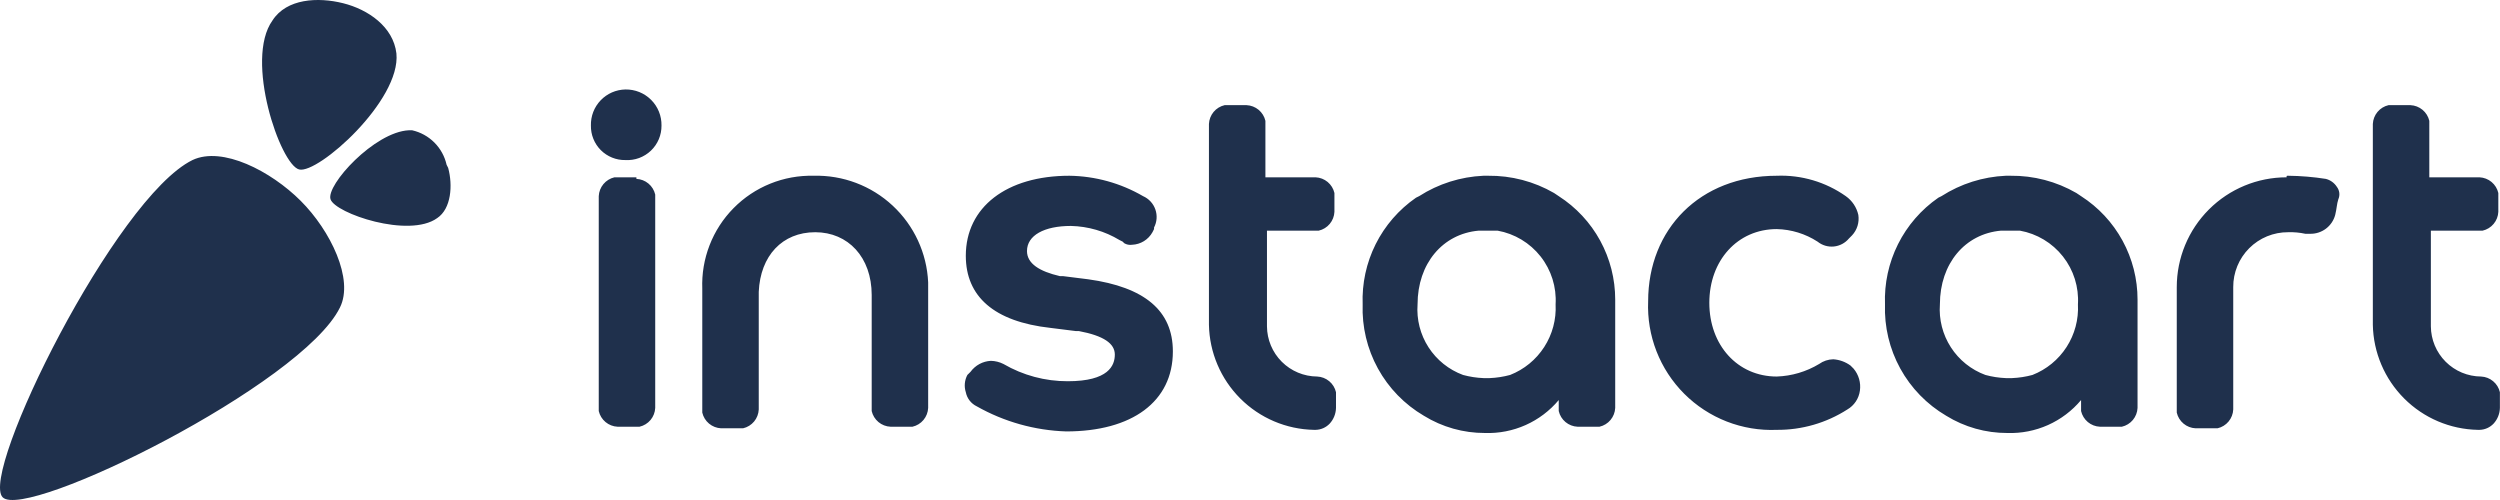<svg width="170" height="34" viewBox="0 0 170 34" fill="none" xmlns="http://www.w3.org/2000/svg">
<path fill-rule="evenodd" clip-rule="evenodd" d="M42.529 6.084C42.852 6.079 43.174 6.138 43.474 6.259C43.775 6.381 44.047 6.561 44.276 6.79C44.505 7.019 44.686 7.292 44.807 7.592C44.928 7.892 44.988 8.214 44.982 8.538C44.985 8.856 44.923 9.171 44.8 9.465C44.676 9.758 44.494 10.023 44.264 10.243C44.034 10.463 43.761 10.633 43.463 10.744C43.164 10.854 42.846 10.902 42.529 10.884C42.219 10.89 41.911 10.833 41.624 10.717C41.337 10.601 41.075 10.429 40.856 10.21C40.637 9.991 40.465 9.73 40.349 9.442C40.233 9.155 40.176 8.847 40.182 8.538C40.174 8.222 40.228 7.908 40.341 7.613C40.455 7.319 40.626 7.05 40.844 6.822C41.062 6.594 41.323 6.411 41.612 6.284C41.902 6.158 42.213 6.09 42.529 6.084ZM23.329 0.218C25.036 0.644 26.742 1.818 26.956 3.631C27.276 6.831 21.622 11.844 20.343 11.524C19.062 11.204 16.609 4.058 18.529 1.391C19.489 -0.102 21.622 -0.209 23.329 0.218ZM27.809 8.858H28.022C28.595 8.987 29.12 9.276 29.536 9.691C29.951 10.106 30.24 10.631 30.369 11.204L30.476 11.418C30.796 12.591 30.689 14.191 29.729 14.831C27.809 16.218 22.796 14.511 22.476 13.551C22.156 12.591 25.462 8.964 27.809 8.858ZM101.087 15.684H100.554C98.101 15.898 96.394 17.924 96.394 20.697C96.319 21.725 96.58 22.749 97.138 23.614C97.696 24.48 98.521 25.141 99.487 25.497C99.94 25.62 100.405 25.692 100.874 25.711H101.301C101.77 25.692 102.235 25.62 102.687 25.497C103.641 25.123 104.453 24.458 105.008 23.596C105.564 22.735 105.834 21.721 105.781 20.697C105.851 19.523 105.488 18.364 104.761 17.44C104.033 16.516 102.992 15.891 101.834 15.684H101.087ZM136.607 15.684H136.073C133.62 15.898 131.913 17.924 131.913 20.697C131.838 21.725 132.1 22.749 132.658 23.614C133.216 24.48 134.04 25.141 135.007 25.497C135.459 25.62 135.925 25.692 136.393 25.711H136.82C137.289 25.692 137.754 25.62 138.207 25.497C139.161 25.123 139.973 24.458 140.528 23.596C141.083 22.735 141.353 21.721 141.3 20.697C141.371 19.523 141.008 18.364 140.28 17.44C139.553 16.516 138.511 15.891 137.353 15.684H136.607ZM155.593 11.951C156.45 11.96 157.306 12.031 158.153 12.164C158.461 12.24 158.728 12.431 158.9 12.697C158.993 12.817 159.053 12.959 159.072 13.109C159.09 13.26 159.068 13.412 159.006 13.551C158.9 13.871 158.9 14.191 158.793 14.617C158.693 14.991 158.47 15.32 158.161 15.552C157.851 15.784 157.473 15.906 157.086 15.898H156.766C156.381 15.814 155.987 15.778 155.593 15.791C155.102 15.788 154.615 15.883 154.161 16.069C153.707 16.256 153.294 16.531 152.947 16.878C152.6 17.225 152.325 17.638 152.138 18.092C151.952 18.546 151.857 19.033 151.86 19.524V27.844C151.846 28.145 151.735 28.433 151.542 28.664C151.35 28.895 151.086 29.056 150.793 29.124H149.3C148.999 29.11 148.711 28.999 148.48 28.806C148.249 28.614 148.087 28.351 148.02 28.057V19.524C148.02 17.544 148.806 15.645 150.207 14.244C151.607 12.844 153.506 12.057 155.486 12.057C155.486 11.951 155.486 11.951 155.593 11.951ZM55.328 11.951C57.318 11.899 59.248 12.629 60.704 13.986C62.161 15.342 63.026 17.216 63.115 19.204V27.737C63.102 28.038 62.99 28.326 62.797 28.557C62.605 28.788 62.342 28.95 62.048 29.017H60.555C60.254 29.004 59.966 28.892 59.735 28.7C59.504 28.507 59.342 28.244 59.275 27.951V20.057C59.275 17.497 57.675 15.791 55.435 15.791C53.195 15.791 51.702 17.391 51.595 19.844V27.844C51.582 28.145 51.47 28.433 51.278 28.664C51.085 28.895 50.822 29.056 50.529 29.124H49.035C48.735 29.11 48.447 28.999 48.215 28.806C47.984 28.614 47.823 28.351 47.755 28.057V19.631C47.717 18.621 47.886 17.614 48.252 16.672C48.617 15.73 49.172 14.873 49.882 14.154C50.591 13.434 51.44 12.868 52.377 12.489C53.314 12.11 54.318 11.927 55.328 11.951ZM43.275 12.164C43.576 12.178 43.864 12.289 44.095 12.482C44.326 12.674 44.488 12.938 44.555 13.231V27.737C44.542 28.038 44.43 28.326 44.238 28.557C44.045 28.788 43.782 28.95 43.489 29.017H41.995C41.695 29.004 41.407 28.892 41.176 28.7C40.944 28.507 40.783 28.244 40.715 27.951V13.338C40.729 13.037 40.84 12.749 41.033 12.518C41.226 12.287 41.489 12.125 41.782 12.057H43.275V12.164ZM163.913 7.151C164.213 7.164 164.501 7.276 164.733 7.469C164.964 7.661 165.125 7.924 165.193 8.218V12.057H168.606C168.907 12.071 169.195 12.182 169.426 12.375C169.657 12.568 169.819 12.831 169.886 13.124V14.404C169.873 14.705 169.761 14.993 169.568 15.224C169.376 15.455 169.113 15.617 168.819 15.684H165.299V22.191C165.305 23.094 165.666 23.959 166.305 24.598C166.944 25.237 167.809 25.598 168.713 25.604C169.013 25.617 169.301 25.729 169.532 25.922C169.764 26.114 169.925 26.377 169.993 26.671V27.737C169.984 28.133 169.833 28.512 169.566 28.804C169.442 28.935 169.294 29.041 169.129 29.114C168.964 29.187 168.786 29.227 168.606 29.23H168.499C166.615 29.195 164.818 28.431 163.485 27.098C162.153 25.765 161.388 23.968 161.353 22.084V8.431C161.366 8.13 161.478 7.842 161.67 7.611C161.863 7.38 162.126 7.218 162.419 7.151H163.913ZM84.768 7.151C85.068 7.164 85.356 7.276 85.588 7.469C85.819 7.661 85.98 7.924 86.048 8.218V12.057H89.461C89.762 12.071 90.05 12.182 90.281 12.375C90.512 12.568 90.674 12.831 90.741 13.124V14.404C90.728 14.705 90.616 14.993 90.423 15.224C90.231 15.455 89.968 15.617 89.674 15.684H86.154V22.191C86.16 23.094 86.521 23.959 87.16 24.598C87.799 25.237 88.664 25.598 89.568 25.604C89.868 25.617 90.156 25.729 90.388 25.922C90.619 26.114 90.78 26.377 90.848 26.671V27.737C90.839 28.133 90.688 28.512 90.421 28.804C90.297 28.935 90.149 29.041 89.984 29.114C89.819 29.187 89.641 29.227 89.461 29.23H89.354C87.47 29.195 85.673 28.431 84.34 27.098C83.008 25.765 82.243 23.968 82.208 22.084V8.431C82.221 8.13 82.333 7.842 82.525 7.611C82.718 7.38 82.981 7.218 83.275 7.151H84.768ZM72.715 11.951C74.477 11.975 76.204 12.452 77.728 13.338C77.922 13.423 78.096 13.547 78.24 13.703C78.384 13.858 78.494 14.042 78.564 14.242C78.634 14.442 78.663 14.654 78.647 14.866C78.632 15.077 78.573 15.283 78.475 15.471V15.578L78.368 15.791C78.229 16.04 78.029 16.249 77.786 16.399C77.543 16.548 77.266 16.633 76.981 16.644C76.796 16.672 76.608 16.634 76.448 16.538L76.341 16.431L76.128 16.324C75.129 15.721 73.989 15.39 72.821 15.364C71.008 15.364 69.835 16.004 69.835 17.071C69.835 17.924 70.688 18.457 72.075 18.777H72.288L73.995 18.991C77.835 19.524 79.755 21.124 79.755 23.897C79.755 27.311 76.981 29.337 72.501 29.337C70.367 29.268 68.28 28.683 66.421 27.631C66.231 27.54 66.064 27.406 65.934 27.239C65.805 27.072 65.716 26.878 65.675 26.671C65.613 26.478 65.591 26.275 65.609 26.073C65.628 25.872 65.686 25.676 65.781 25.497L65.888 25.391L65.995 25.284C66.156 25.064 66.364 24.883 66.603 24.753C66.843 24.624 67.109 24.55 67.382 24.537C67.678 24.544 67.97 24.617 68.235 24.751C69.562 25.523 71.072 25.928 72.608 25.924C75.381 25.924 75.808 24.857 75.808 24.111C75.808 23.364 75.061 22.831 73.355 22.511H73.141L71.435 22.297C67.595 21.871 65.675 20.164 65.675 17.391C65.675 14.084 68.448 11.951 72.715 11.951ZM101.194 11.951C102.766 11.933 104.313 12.338 105.674 13.124L105.994 13.338C107.173 14.095 108.143 15.136 108.814 16.366C109.485 17.597 109.836 18.976 109.834 20.377V27.737C109.821 28.038 109.709 28.326 109.516 28.557C109.324 28.788 109.061 28.95 108.767 29.017H107.274C106.973 29.004 106.685 28.892 106.454 28.7C106.223 28.507 106.061 28.244 105.994 27.951V27.204C105.383 27.933 104.614 28.514 103.746 28.902C102.877 29.29 101.932 29.475 100.981 29.444C99.512 29.448 98.071 29.042 96.821 28.27C95.509 27.5 94.43 26.39 93.698 25.057C92.966 23.724 92.607 22.217 92.661 20.697C92.607 19.281 92.91 17.874 93.544 16.606C94.178 15.338 95.122 14.251 96.288 13.444L96.501 13.338C97.811 12.498 99.32 12.02 100.874 11.951H101.194ZM136.713 11.951C138.285 11.933 139.832 12.338 141.193 13.124L141.513 13.338C142.693 14.095 143.662 15.136 144.333 16.366C145.004 17.597 145.355 18.976 145.353 20.377V27.737C145.34 28.038 145.228 28.326 145.036 28.557C144.843 28.788 144.58 28.95 144.287 29.017H142.793C142.493 29.004 142.205 28.892 141.973 28.7C141.742 28.507 141.581 28.244 141.513 27.951V27.204C140.902 27.933 140.133 28.514 139.265 28.902C138.396 29.29 137.451 29.475 136.5 29.444C135.031 29.448 133.59 29.042 132.34 28.27C131.029 27.5 129.949 26.39 129.217 25.057C128.485 23.724 128.127 22.217 128.18 20.697C128.126 19.281 128.43 17.874 129.064 16.606C129.698 15.338 130.641 14.251 131.807 13.444L132.02 13.338C133.33 12.498 134.839 12.02 136.393 11.951H136.713ZM120.82 11.951C122.495 11.886 124.144 12.373 125.514 13.338C125.947 13.643 126.252 14.1 126.367 14.617C126.404 14.866 126.385 15.119 126.312 15.359C126.238 15.599 126.111 15.82 125.94 16.004L125.834 16.111L125.727 16.218C125.471 16.526 125.103 16.722 124.704 16.762C124.305 16.802 123.906 16.683 123.594 16.431C122.766 15.896 121.806 15.6 120.82 15.578C118.154 15.578 116.234 17.711 116.234 20.591C116.234 23.471 118.154 25.604 120.82 25.604C121.837 25.569 122.829 25.276 123.7 24.751C123.981 24.55 124.315 24.438 124.66 24.431C125.084 24.459 125.491 24.607 125.834 24.857L125.94 24.964L126.047 25.071C126.219 25.276 126.345 25.515 126.419 25.772C126.492 26.029 126.511 26.299 126.474 26.564C126.438 26.828 126.343 27.081 126.195 27.303C126.047 27.525 125.851 27.71 125.62 27.844C124.189 28.762 122.521 29.244 120.82 29.23C119.659 29.279 118.5 29.085 117.417 28.663C116.334 28.241 115.35 27.598 114.528 26.776C113.706 25.954 113.064 24.97 112.641 23.887C112.219 22.804 112.026 21.645 112.074 20.484C112.074 15.578 115.594 11.951 120.82 11.951ZM20.449 13.658C22.476 15.684 24.076 18.991 23.116 20.911C20.556 26.137 1.783 35.417 0.183 33.817C-1.417 32.217 7.863 13.444 13.089 10.884C15.116 9.924 18.422 11.631 20.449 13.658Z" fill="#1F304C"/>
</svg>
